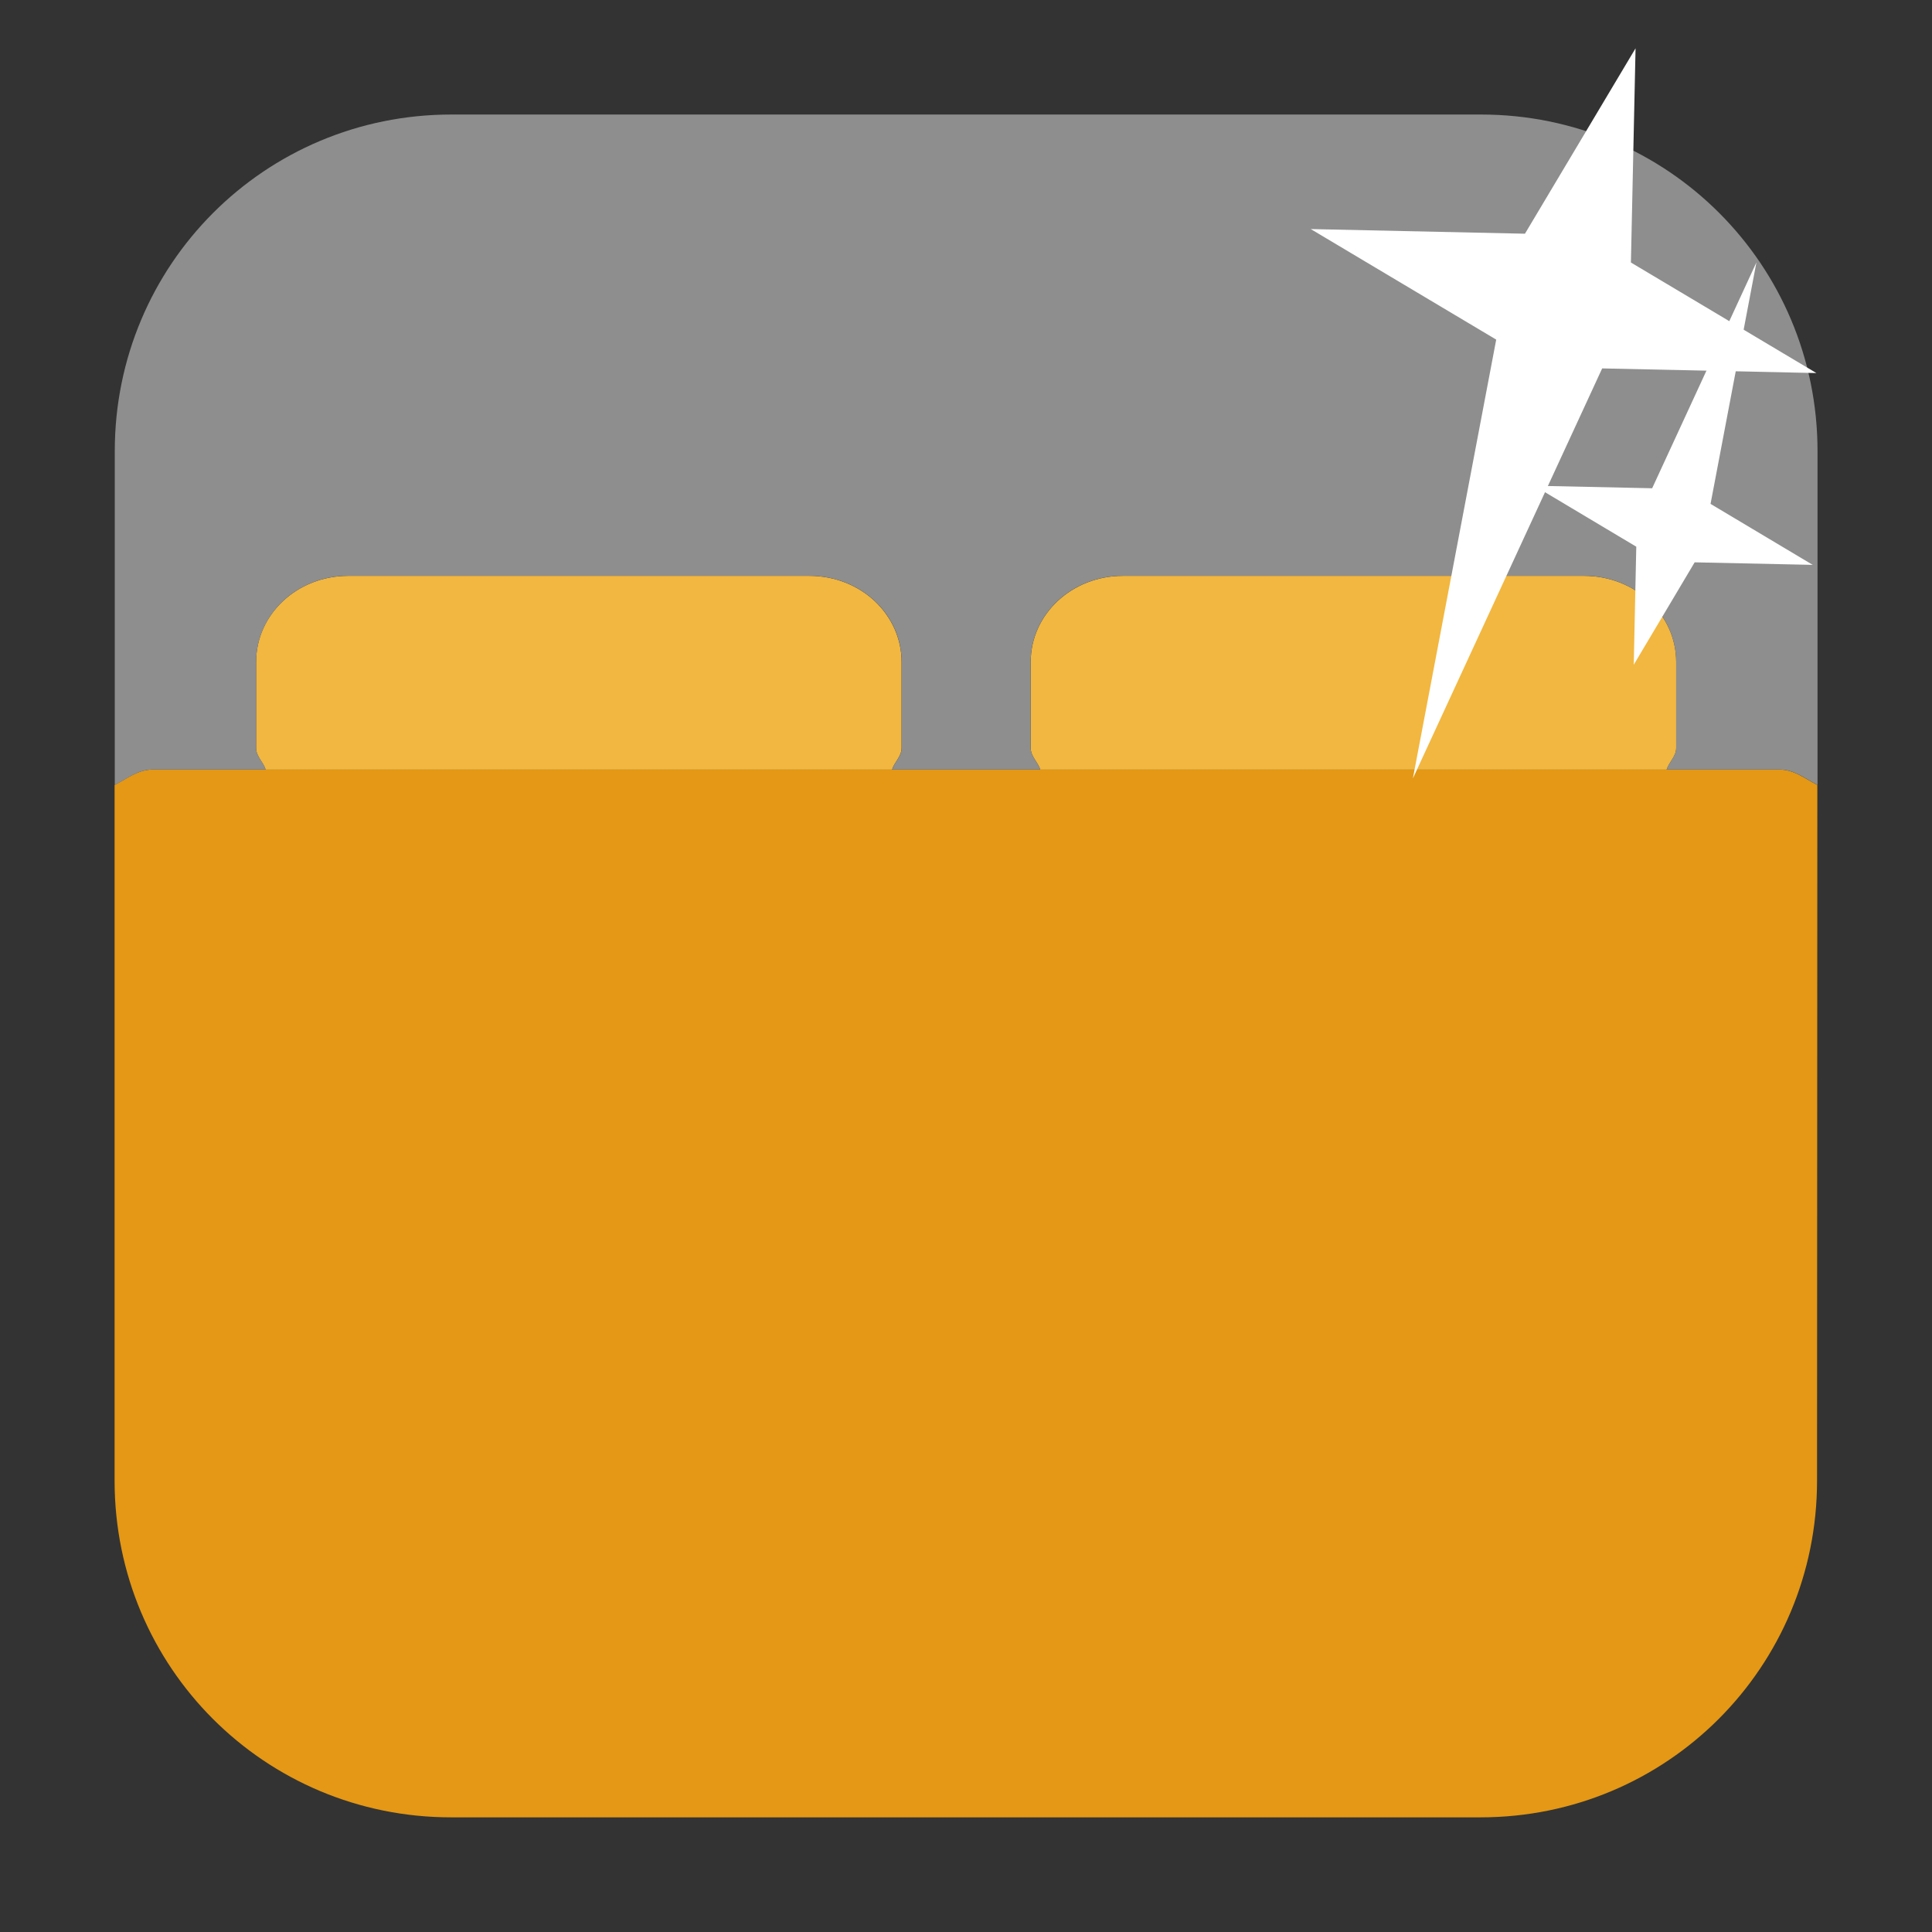 <svg viewBox="0 0 32 32" xmlns="http://www.w3.org/2000/svg"><rect x="0" y="0" width="32" height="32" fill="#333333" stroke="none"/><g fill-rule="evenodd" transform="translate(62.865 -7.519)"><path d="m-32.764 20.521c-.205-.104-.384-.256-.631-.256h-26.941c-.247 0-.426.152-.631.256v11.523c0 3.089 2.486 5.576 5.574 5.576h17.05c3.089 0 5.574-2.488 5.574-5.576z" fill="#e49815"/><g fill="#f2b740"><path d="m-35.26 20.266c.04-.128.158-.218.158-.357v-1.426c0-.395-.171-.75-.447-1.01-.276-.258-.657-.416-1.08-.416h-7.635-.002c-.423 0-.804.159-1.08.416-.276.258-.447.613-.447 1.01v1.426c0 .14.118.23.158.357z"/><path d="m-48.09 20.266c.04-.127.158-.218.158-.357v-1.426c0-.395-.171-.75-.447-1.01-.276-.258-.659-.416-1.082-.416h-7.635c-.423 0-.804.158-1.08.416s-.447.613-.447 1.01v1.426c0 .14.118.23.158.357z"/></g><path d="m-55.39 9.416c-3.089 0-5.574 2.488-5.574 5.576v5.529c.205-.104.384-.256.631-.256h1.869c-.04-.127-.158-.218-.158-.357v-1.426c0-.395.171-.75.447-1.01.276-.258.657-.416 1.08-.416h7.635c.423 0 .806.158 1.082.416s.447.613.447 1.01v1.426c0 .14-.118.23-.158.357h2.453c-.04-.127-.158-.218-.158-.357v-1.426c0-.395.171-.75.447-1.01.276-.257.658-.416 1.08-.416h.002 7.635c.423 0 .804.158 1.08.416s.447.613.447 1.01v1.426c0 .14-.118.23-.158.357h1.869c.247 0 .426.152.631.256v-5.529c0-3.089-2.486-5.576-5.574-5.576z" fill="#8e8e8e"/></g>

   xmlns:dc="http://purl.org/dc/elements/1.1/"
   xmlns:cc="http://creativecommons.org/ns#"
   xmlns:rdf="http://www.w3.org/1999/02/22-rdf-syntax-ns#"
   xmlns:svg="http://www.w3.org/2000/svg"
   xmlns="http://www.w3.org/2000/svg"
   xmlns:sodipodi="http://sodipodi.sourceforge.net/DTD/sodipodi-0.dtd"
   xmlns:inkscape="http://www.inkscape.org/namespaces/inkscape"
   height="32"
   width="32"
   version="1"
   id="svg8"
   sodipodi:docname="star-mime-2.svg"
   inkscape:version="0.92.1 r"&gt;
  <g fill="#fff" transform="translate(152.47 194.05)"><path d="m-125.38-193.25-.077 3.548 3.072 1.831-3.548-.077-3.135 6.791 1.38-7.268-3.072-1.831 3.548.077z"/><path d="m-125.41-183.04.042-1.955-1.692-1.01 1.955.042 1.727-3.741-.76 4 1.692 1.01-1.955-.042z"/></g></svg>
